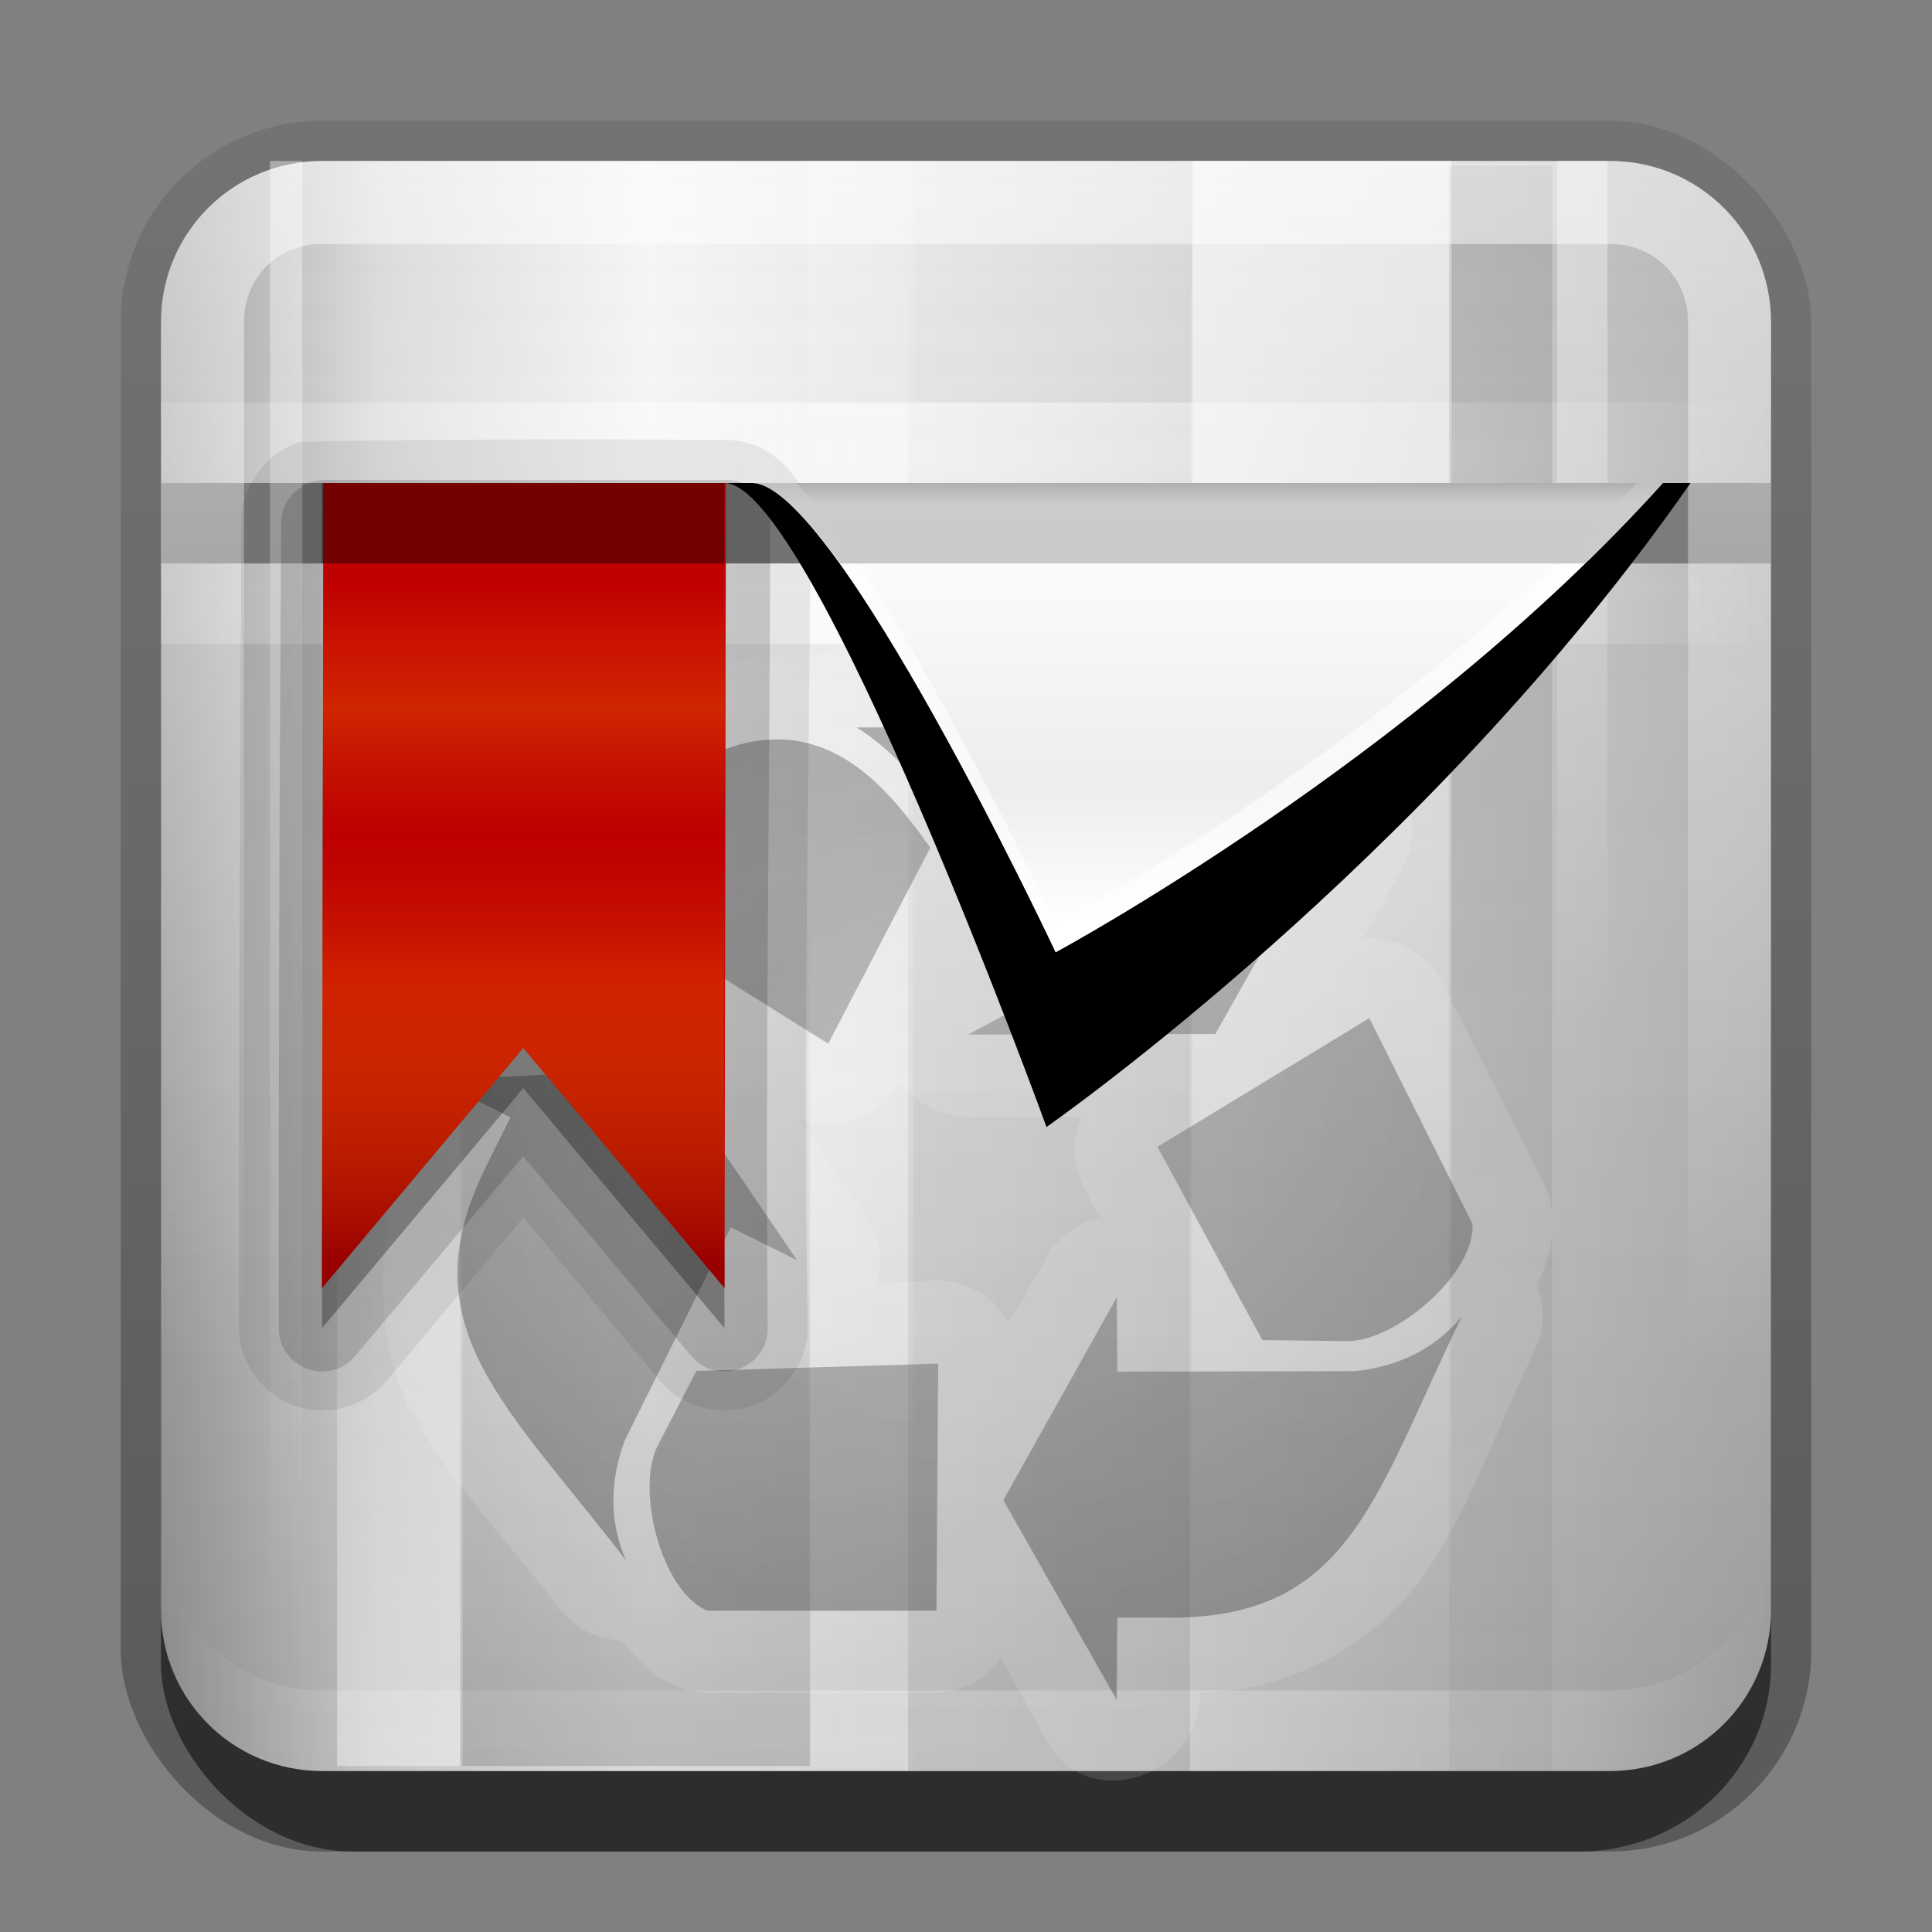 <?xml version="1.0" encoding="UTF-8"?>
<svg id="svg2" width="24" height="24" version="1.0" xmlns="http://www.w3.org/2000/svg" xmlns:cc="http://creativecommons.org/ns#" xmlns:dc="http://purl.org/dc/elements/1.1/" xmlns:rdf="http://www.w3.org/1999/02/22-rdf-syntax-ns#" xmlns:xlink="http://www.w3.org/1999/xlink">
 <rect width="100%" height="100%" fill="#808080" stroke="none"/>
 <defs id="defs4">
  <linearGradient id="linearGradient7175">
   <stop id="stop7177" offset="0"/>
   <stop id="stop7179" stop-opacity="0" offset="1"/>
  </linearGradient>
  <linearGradient id="linearGradient7155">
   <stop id="stop7157" stop-color="#fff" offset="0"/>
   <stop id="stop7159" stop-color="#fff" stop-opacity="0" offset="1"/>
  </linearGradient>
  <linearGradient id="linearGradient3335" x1="11.375" x2="11.375" y1="22" y2="-9.817" gradientUnits="userSpaceOnUse">
   <stop id="stop3330" offset="0"/>
   <stop id="stop3333" stop-opacity="0" offset="1"/>
  </linearGradient>
  <linearGradient id="linearGradient3181" x1="-3.061" x2="-3.061" y1="27.258" y2="7.254" gradientTransform="matrix(0 1 -1 0 29.258 10.119)" gradientUnits="userSpaceOnUse">
   <stop id="stop3174" stop-color="#a0a0a0" offset="0"/>
   <stop id="stop3188" stop-color="#dcdcdc" offset=".136"/>
   <stop id="stop3180" stop-color="#f5f5f5" offset=".302"/>
   <stop id="stop3190" stop-color="#dcdcdc" offset=".612"/>
   <stop id="stop3176" stop-color="#b4b4b4" offset="1"/>
  </linearGradient>
  <linearGradient id="linearGradient4303" x1="-3.061" x2="-3.061" y1="27.258" y2="7.254" gradientTransform="translate(12.119 -7.258)" gradientUnits="userSpaceOnUse">
   <stop id="stop3189" stop-opacity=".153" offset="0"/>
   <stop id="stop3191" stop-color="#fff" stop-opacity="0" offset="1"/>
  </linearGradient>
  <linearGradient id="linearGradient3845" x1="11" x2="21" y1="19.5" y2="19.5" gradientTransform="translate(1,-1)" gradientUnits="userSpaceOnUse" spreadMethod="reflect">
   <stop id="stop3833" stop-color="#fff" offset="0"/>
   <stop id="stop3821" stop-color="#fff" stop-opacity=".498" offset=".75"/>
   <stop id="stop3835" stop-color="#fff" stop-opacity="0" offset="1"/>
  </linearGradient>
  <linearGradient id="linearGradient3101" x1="10" x2="10" y1="1" y2="16" gradientTransform="translate(1,-1)" gradientUnits="userSpaceOnUse">
   <stop id="stop3825" stop-color="#fff" offset="0"/>
   <stop id="stop3829" stop-color="#fff" stop-opacity="0" offset="1"/>
  </linearGradient>
  <linearGradient id="linearGradient3159" x1="26.985" x2="26.985" y1="5" y2="110.74" gradientTransform="matrix(.169 0 0 .169 40.851 .155)" gradientUnits="userSpaceOnUse" xlink:href="#linearGradient7155"/>
  <linearGradient id="linearGradient3161" x1="26.985" x2="26.985" y1="54.295" y2="96.04" gradientTransform="matrix(.068 0 0 -.169 37.834 21.785)" gradientUnits="userSpaceOnUse" spreadMethod="reflect" xlink:href="#linearGradient7155"/>
  <linearGradient id="linearGradient3163" x1="26.985" x2="26.985" y1="5" y2="68.695" gradientTransform="matrix(.084 0 0 -.169 31.7 21.785)" gradientUnits="userSpaceOnUse" xlink:href="#linearGradient7155"/>
  <linearGradient id="linearGradient3165" x1="26.985" x2="26.985" y1="5" y2="70.167" gradientTransform="matrix(.229 0 0 -.169 30.73 21.785)" gradientUnits="userSpaceOnUse" xlink:href="#linearGradient7175"/>
  <linearGradient id="linearGradient3167" x1="26.985" x2="26.985" y1="5" y2="120.64" gradientTransform="matrix(.185 0 0 -.169 37.053 21.845)" gradientUnits="userSpaceOnUse" xlink:href="#linearGradient7175"/>
  <linearGradient id="linearGradient3169" x1="26.985" x2="26.985" y1="5" y2="68.695" gradientTransform="matrix(.034 0 0 .169 47.747 .155)" gradientUnits="userSpaceOnUse" xlink:href="#linearGradient7155"/>
  <linearGradient id="linearGradient3171" x1="26.985" x2="26.985" y1="5" y2="176.65" gradientTransform="matrix(.067 0 0 .169 45.831 .215)" gradientUnits="userSpaceOnUse" xlink:href="#linearGradient7175"/>
  <linearGradient id="linearGradient3173" x1="26.985" x2="26.985" y1="5" y2="110.67" gradientTransform="matrix(.021 0 0 .169 31.983 .155)" gradientUnits="userSpaceOnUse" xlink:href="#linearGradient7155"/>
  <linearGradient id="linearGradient3957" x1="11" x2="22" y1="5.5" y2="5.5" gradientUnits="userSpaceOnUse" spreadMethod="reflect" xlink:href="#linearGradient7155"/>
  <linearGradient id="linearGradient3961" x1="11" x2="22" y1="5.5" y2="5.5" gradientTransform="translate(0,-2)" gradientUnits="userSpaceOnUse" spreadMethod="reflect" xlink:href="#linearGradient7155"/>
  <radialGradient id="radialGradient3212" cx="63.998" cy="82.091" r="28.998" gradientTransform="matrix(.311 -1.5299e-8 0 .249 -8.024 -9.15)" gradientUnits="userSpaceOnUse">
   <stop id="stop3537" stop-color="#828282" offset="0"/>
   <stop id="stop3539" stop-color="#5a5a5a" offset="1"/>
  </radialGradient>
  <linearGradient id="linearGradient3131-7" x1="45.5" x2="45.5" y1=".481" y2="65.797" gradientTransform="matrix(-.147 0 0 .163 13.415 4.976)" gradientUnits="userSpaceOnUse">
   <stop id="stop3181-6" stop-opacity=".569" offset="0"/>
   <stop id="stop3187-7" stop-opacity="0" offset=".07"/>
   <stop id="stop3194-3" stop-color="#750202" stop-opacity=".09" offset=".203"/>
   <stop id="stop3200-6" stop-color="#e47b04" stop-opacity=".137" offset=".266"/>
   <stop id="stop3190-2-5" stop-color="#ffc906" stop-opacity=".184" offset=".35"/>
   <stop id="stop3198-6" stop-color="#b76403" stop-opacity=".137" offset=".439"/>
   <stop id="stop3192-3" stop-color="#700000" stop-opacity=".09" offset=".498"/>
   <stop id="stop3196-9" stop-color="#fda100" stop-opacity=".192" offset=".659"/>
   <stop id="stop3183-4" stop-color="#7c0000" stop-opacity=".61" offset="1"/>
  </linearGradient>
  <linearGradient id="linearGradient4802" x1="29" x2="29" y1="22" y2="38" gradientTransform="matrix(.343 0 0 .343 2.143 -1.543)" gradientUnits="userSpaceOnUse">
   <stop id="stop4823" stop-color="#dbdbdb" offset="0"/>
   <stop id="stop4825" stop-color="#fff" offset=".046"/>
   <stop id="stop4829" stop-color="#ededed" offset=".688"/>
   <stop id="stop4827" stop-color="#fff" offset="1"/>
  </linearGradient>
 </defs>
 <g id="layer2" transform="translate(0,2)">
  <g id="g3337" transform="translate(1,-1)">
   <rect id="rect3371" x=".5" y=".5" width="21" height="21.5" rx="2.5" ry="2.5" fill="url(#linearGradient3335)" opacity=".3"/>
   <rect id="rect2553" x="1" y="2" width="20" height="20" rx="2.381" ry="2.326" opacity=".5"/>
  </g>
 </g>
 <g id="layer1" transform="translate(0,2)">
  <path id="rect3173" d="m4 0c-1.108 0-2 0.892-2 2v16c0 1.108 0.892 2 2 2h16c1.108 0 2-0.892 2-2v-16c0-1.108-0.892-2-2-2z" fill="url(#linearGradient3181)" fill-rule="evenodd"/>
  <path id="rect4237" d="m4 0c-1.108 0-2 0.892-2 2v16c0 1.108 0.892 2 2 2h16c1.108 0 2-0.892 2-2v-16c0-1.108-0.892-2-2-2z" fill="url(#linearGradient4303)" fill-rule="evenodd"/>
  <path id="path3235" d="m4 20c-1.108 0-2-0.892-2-2v-1c0 1.108 0.892 2 2 2h16c1.108 0 2-0.892 2-2v1c0 1.108-0.892 2-2 2z" fill="url(#linearGradient3845)" fill-rule="evenodd" opacity=".3"/>
  <rect id="rect3175" x="2" y="4" width="20" height="1" color="#000000" fill="#7c7c7c"/>
  <rect id="rect3949" x="2" y="5" width="20" height="1" color="#000000" fill="url(#linearGradient3957)" opacity=".8"/>
  <rect id="rect3959" x="2" y="3" width="20" height="1" color="#000000" fill="url(#linearGradient3961)" opacity=".6"/>
  <g id="g3149" transform="translate(-29,-1)" fill-rule="evenodd">
   <path id="rect7153" d="m43.812 1v19.938h3.219v-19.938z" fill="url(#linearGradient3159)" opacity=".6"/>
   <path id="rect7163" d="m39.031 1v19.938h1.312v-19.938z" fill="url(#linearGradient3161)" opacity=".3"/>
   <path id="rect7167" d="m33.188 1v19.938h1.562v-19.938z" fill="url(#linearGradient3163)" opacity=".4"/>
   <path id="rect7171" d="m34.719 1v19.938h4.344v-19.938z" fill="url(#linearGradient3165)" opacity=".15"/>
   <path id="rect7185" d="m40.281 1.062v19.938h3.5v-19.938z" fill="url(#linearGradient3167)" opacity=".1"/>
   <path id="rect7189" d="m48.344 1v19.938h0.625v-19.938z" fill="url(#linearGradient3169)" opacity=".4"/>
   <path id="rect7193" d="m47 1.062v19.938h1.281v-19.938z" fill="url(#linearGradient3171)" opacity=".1"/>
   <rect id="rect7197" x="32.354" y="1" width=".402" height="19.94" fill="url(#linearGradient3173)" opacity=".4"/>
  </g>
  <path id="rect3050" d="m4 0c-1.108 0-2 0.892-2 2v16c0 1.108 0.892 2 2 2h16c1.108 0 2-0.892 2-2v-16c0-1.108-0.892-2-2-2zm0 1.031h16c0.55 0 0.969 0.419 0.969 0.969v16c0 0.55-0.419 0.969-0.969 0.969h-16c-0.55 0-0.969-0.419-0.969-0.969v-16c0-0.55 0.419-0.969 0.969-0.969z" fill="url(#linearGradient3101)" fill-rule="evenodd" opacity=".5"/>
 </g>
 <g id="layer4" transform="translate(0,2)" opacity=".6">
  <path id="path3984" transform="translate(0,-2)" d="m10.562 8c-0.209 0.023-0.405 0.111-0.562 0.25-0.109-0.016-0.164-0.091-0.281-0.094-0.347-0.007-0.705 0.086-1.062 0.219-0.202 0.069-0.377 0.201-0.5 0.375l-1.344 2c-0.325 0.481-0.183 1.135 0.312 1.438l0.219 0.156-1.969 0.094c-0.994 0.106-1.254 1.432-0.375 1.906-0.312 1.02-0.359 2.236 0.062 3.094 0.481 0.933 1.2 1.642 1.906 2.562 0.17 0.212 0.417 0.347 0.688 0.375 0.031 0.012 0.062 0.022 0.094 0.031 0.168 0.192 0.323 0.404 0.625 0.531 0.127 0.059 0.266 0.091 0.406 0.094h2.844c0.325-0.007 0.627-0.17 0.812-0.438l0.562 1.031c0.511 0.921 1.913 0.46 1.906-0.594 1.183-0.03 2.151-0.633 2.719-1.375 0.622-0.848 0.928-1.832 1.438-2.875 0.123-0.255 0.134-0.549 0.031-0.812 0.111-0.246 0.21-0.493 0.188-0.844-0.003-0.14-0.035-0.279-0.094-0.406l-1.281-2.531c-0.19-0.352-0.569-0.56-0.969-0.531l0.469-0.844c0.478-0.845-0.387-1.816-1.281-1.438-0.363-0.546-1.021-1.256-2-1.344-1.212-0.063-2.504-0.031-3.562-0.031zm0.094 1.031h3.375c0.612 0.055 0.926 0.419 1.25 0.906l0.484 0.852 0.766-0.477-1.438 2.531h-3.062l0.969-0.5c-0.271-0.638-0.641-1.396-1.094-2.031-0.405-0.568-0.879-1.06-1.25-1.281zm-0.969 0.156c0.901 0.018 1.487 0.806 1.875 1.344l-1.281 2.438-2.61-1.644 1.344-2.02c0.245-0.091 0.464-0.122 0.672-0.117zm7.312 3.469 1.281 2.531c0.039 0.611-0.95 1.475-1.562 1.469h-1.031l-1.312-2.406zm-8.719 0.625 1.625 2.375-0.828-0.411-1.329 2.661c-0.185 0.498-0.181 0.989 0.031 1.469-1.482-1.934-2.74-2.887-1.75-4.875l0.312-0.625-0.906-0.438zm2.906 0.156c0.192 0.276 0.507 0.44 0.844 0.438h1.406c-0.122 0.281-0.111 0.603 0.031 0.875l0.188 0.375c-0.28 0.066-0.518 0.248-0.656 0.5l-0.469 0.812c-0.18-0.331-0.529-0.536-0.906-0.531l-0.719 0.031c0.075-0.291 0.018-0.599-0.156-0.844l-0.812-1.188c0.475 0.177 1.009-0.023 1.25-0.469zm2.688 2.688v0.906h2.969c0.528-0.056 0.977-0.284 1.312-0.688-1.07 2.189-1.373 3.749-3.594 3.75h-0.688v1.031l-1.406-2.5zm-2.219 0.812-0.031 3.062h-2.844c-0.565-0.238-0.868-1.45-0.625-2.031l0.5-0.938z" fill="#fff" opacity=".2"/>
  <path id="path3292-0" d="m14.041 7.03-3.4 0.007c0.371 0.222 0.855 0.72 1.26 1.288 0.452 0.635 0.82 1.368 1.091 2.006l-0.964 0.521 3.069-7e-3 1.429-2.534-0.76 0.479-0.486-0.859c-0.324-0.488-0.627-0.846-1.239-0.901zm-4.35 0.155c-0.208-0.004-0.431 0.028-0.676 0.12l-1.344 2.02 2.618 1.64 1.267-2.435c-0.388-0.538-0.964-1.326-1.865-1.344zm7.32 3.463-2.632 1.598 1.302 2.4 1.049 0.014c0.613 0.007 1.601-0.846 1.562-1.457l-1.281-2.555zm-8.735 0.619-2.85 0.155 0.915 0.458-0.303 0.612c-0.99 1.988 0.256 2.958 1.738 4.892-0.212-0.48-0.2-0.995-0.014-1.492l1.316-2.646 0.823 0.408-1.626-2.386zm5.596 2.85-1.408 2.52 1.408 2.478 7e-3 -1.021h0.683c2.221-9.32e-4 2.526-1.548 3.597-3.737-0.335 0.404-0.795 0.62-1.323 0.676l-2.956 7e-3 -7e-3 -0.922zm-2.217 0.823-3.005 0.091-0.479 0.929c-0.279 0.545 0.048 1.81 0.612 2.048h2.85l0.021-3.069z" fill="url(#radialGradient3212)" opacity=".8"/>
 </g>
 <g id="layer3">
  <path id="path3966" d="m3.723 5.49c-0.429 0.136-0.74 0.577-0.725 1.027-0.018 3.443-0.031 6.981-0.031 9.996 0.011 0.413 0.294 0.805 0.682 0.947 0.388 0.142 0.857 0.026 1.133-0.281 0.57-0.685 1.146-1.37 1.719-2.055 0.573 0.684 1.147 1.371 1.719 2.055 0.276 0.308 0.745 0.423 1.133 0.281 0.388-0.142 0.67-0.534 0.682-0.947-0.071-3.46 0.028-7.018 0.031-10.02-0.006-0.536-0.491-1.021-1.027-1.027-0.002-1.14e-5 -0.004-1.14e-5 -0.006 0-1.631-0.014-4.149-0.009-5.309 0.023z" opacity=".075"/>
  <path id="path3962" d="m4.031 5.963c-0.296 1.575e-4 -0.536 0.239-0.537 0.535-0.026 3.334-0.031 6.668-0.031 10.002 0.002 0.499 0.624 0.727 0.947 0.346l2.09-2.482 2.09 2.482c0.323 0.381 0.946 0.154 0.947-0.346-0.031-3.358 0.028-7.026 0.031-10-1.604e-4 -0.297-0.241-0.537-0.537-0.537z" opacity=".15"/>
  <path id="path3958" d="m4.017 6.5c-0.01 3.558-0.017 6.883-0.017 10l2.5-2.982 2.5 2.982c-0.018-3.357 0.015-7.025 0.017-10h-5z" opacity=".3"/>
  <path id="rect3204" d="m4.017 6-0.017 10 2.5-2.982 2.5 2.982 0.017-10h-5z" fill="#c50000"/>
  <path id="path3177" d="m4.017 6c-0.012 3.333-0.017 6.667-0.017 10l2.5-2.982 2.5 2.982c-0.015-3.334 0.017-6.694 0.017-10h-5z" fill="url(#linearGradient3131-7)"/>
  <rect id="rect3188" x="4" y="6" width="5" height="1" color="#000000" opacity=".4"/>
  <path id="path4819" d="m9 6c1.091 0 4 8 4 8s4.727-3.294 8-8z"/>
  <path id="path4815" d="m9.343 6c1.029 0 3.771 7 3.771 7s4.457-2.882 7.543-7h-11.314z" opacity=".2"/>
  <path id="path4794" d="m9.343 6c1.029 0 3.771 5.829 3.771 5.829s4.457-2.4 7.543-5.829h-11.314z" fill="url(#linearGradient4802)"/>
  <path id="path4806" d="m9.343 6c1.029 0 3.771 5.829 3.771 5.829s4.457-2.4 7.543-5.829h-0.321c-3.064 3.243-7.221 5.486-7.221 5.486s-2.001-4.248-3.225-5.486z" fill="#fff" opacity=".6"/>
  <path id="rect3993" d="m9.344 6c0.27 0 0.668 0.408 1.094 1h9.25c0.329-0.32 0.661-0.658 0.969-1z" color="#000000" opacity=".2"/>
 </g>
</svg>
